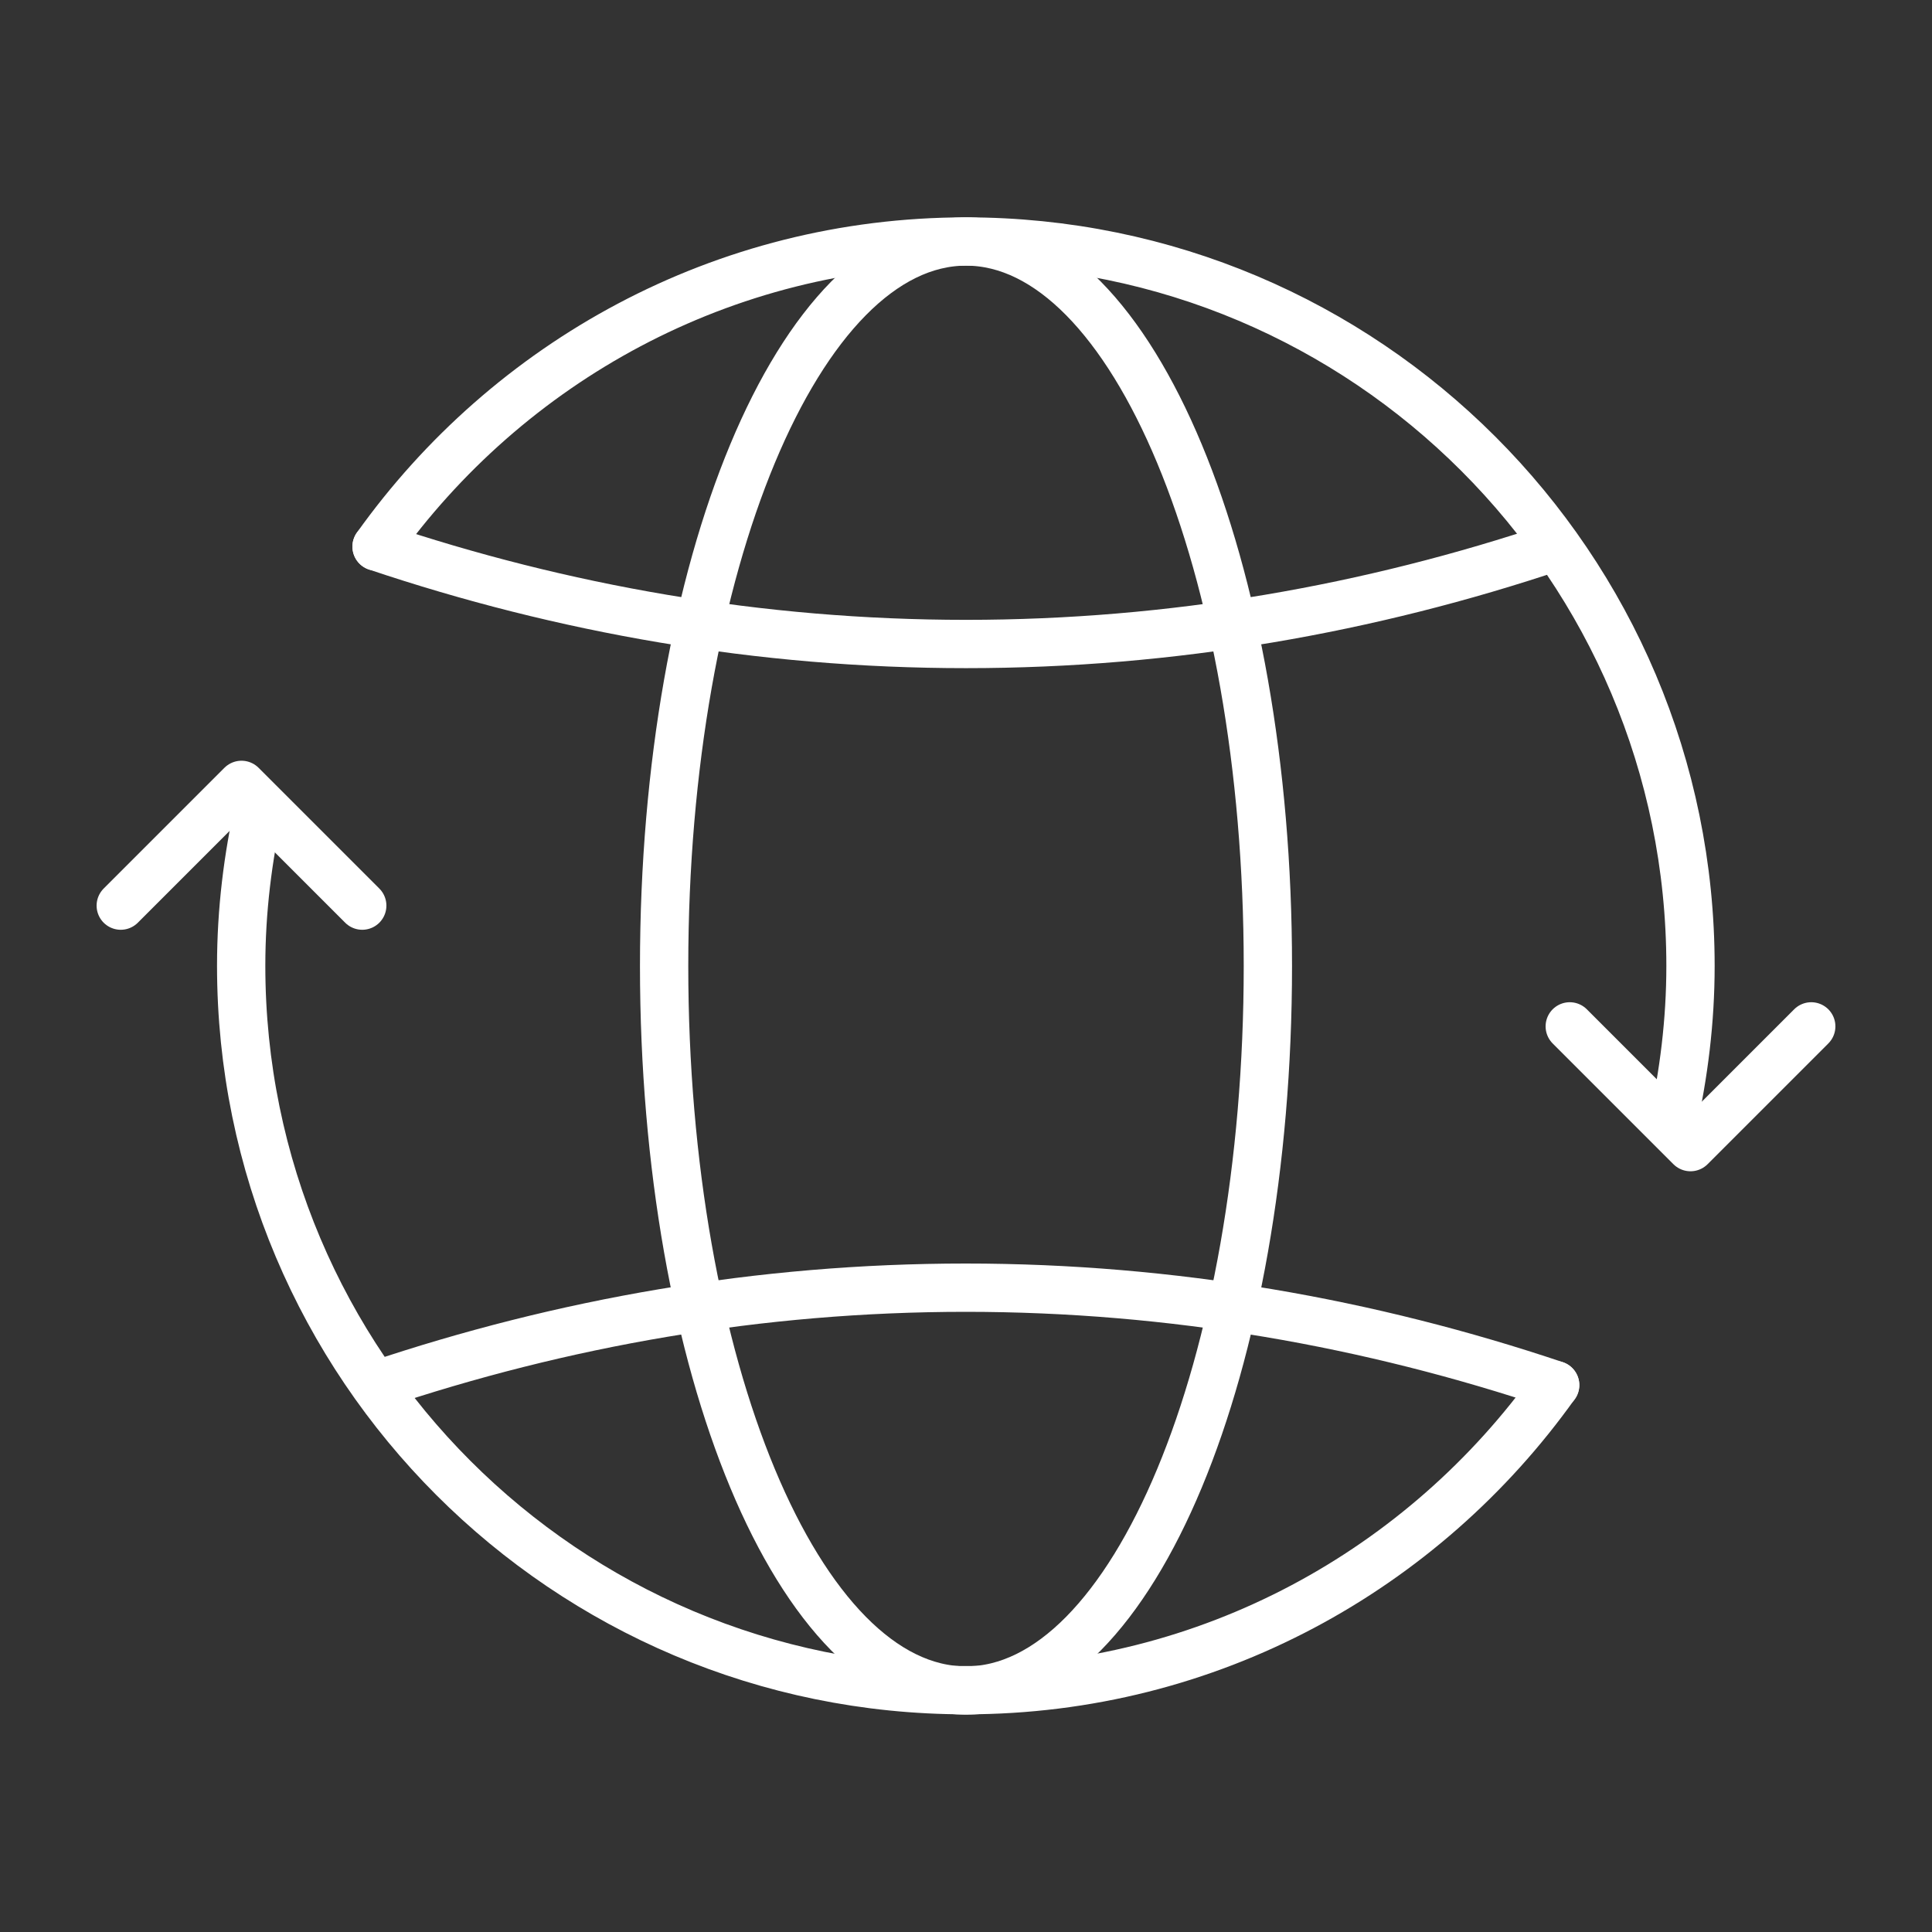 <svg width="36" height="36" viewBox="0 0 36 36" fill="none" xmlns="http://www.w3.org/2000/svg">
	<rect x="0" y="0" width="36" height="36" fill="#333333" stroke="none"/>
	<path d="M2.25 16.875L4.5 14.625L6.75 16.875" stroke="white" stroke-width="0.9" stroke-linecap="round" stroke-linejoin="round" />
	<path d="M33.75 19.125L31.5 21.375L29.25 19.125" stroke="white" stroke-width="0.9" stroke-linecap="round" stroke-linejoin="round" />
	<path d="M7.017 10.185C9.465 6.752 13.462 4.5 18 4.5C25.455 4.5 31.5 10.545 31.5 18C31.5 19.026 31.375 20.022 31.159 20.982" stroke="white" stroke-width="0.9" stroke-linecap="round" stroke-linejoin="round" />
	<path d="M28.983 10.185C25.53 11.346 21.844 12 18 12C14.155 12 10.47 11.346 7.017 10.185" stroke="white" stroke-width="0.9" stroke-linecap="round" stroke-linejoin="round" />
	<path d="M28.977 25.809C26.53 29.242 22.533 31.494 17.994 31.494C10.539 31.494 4.494 25.449 4.494 17.994C4.494 16.968 4.618 15.972 4.834 15.012" stroke="white" stroke-width="0.9" stroke-linecap="round" stroke-linejoin="round" />
	<path d="M7.012 25.809C10.466 24.648 14.151 23.994 17.995 23.994C21.84 23.994 25.526 24.648 28.979 25.809" stroke="white" stroke-width="0.9" stroke-linecap="round" stroke-linejoin="round" />
	<path fill-rule="evenodd" clip-rule="evenodd" d="M18 31.5C21.107 31.5 23.625 25.456 23.625 18C23.625 10.544 21.107 4.5 18 4.5C14.893 4.5 12.375 10.544 12.375 18C12.375 25.456 14.893 31.5 18 31.5Z" stroke="white" stroke-width="0.9" stroke-linecap="round" stroke-linejoin="round" />
</svg>
